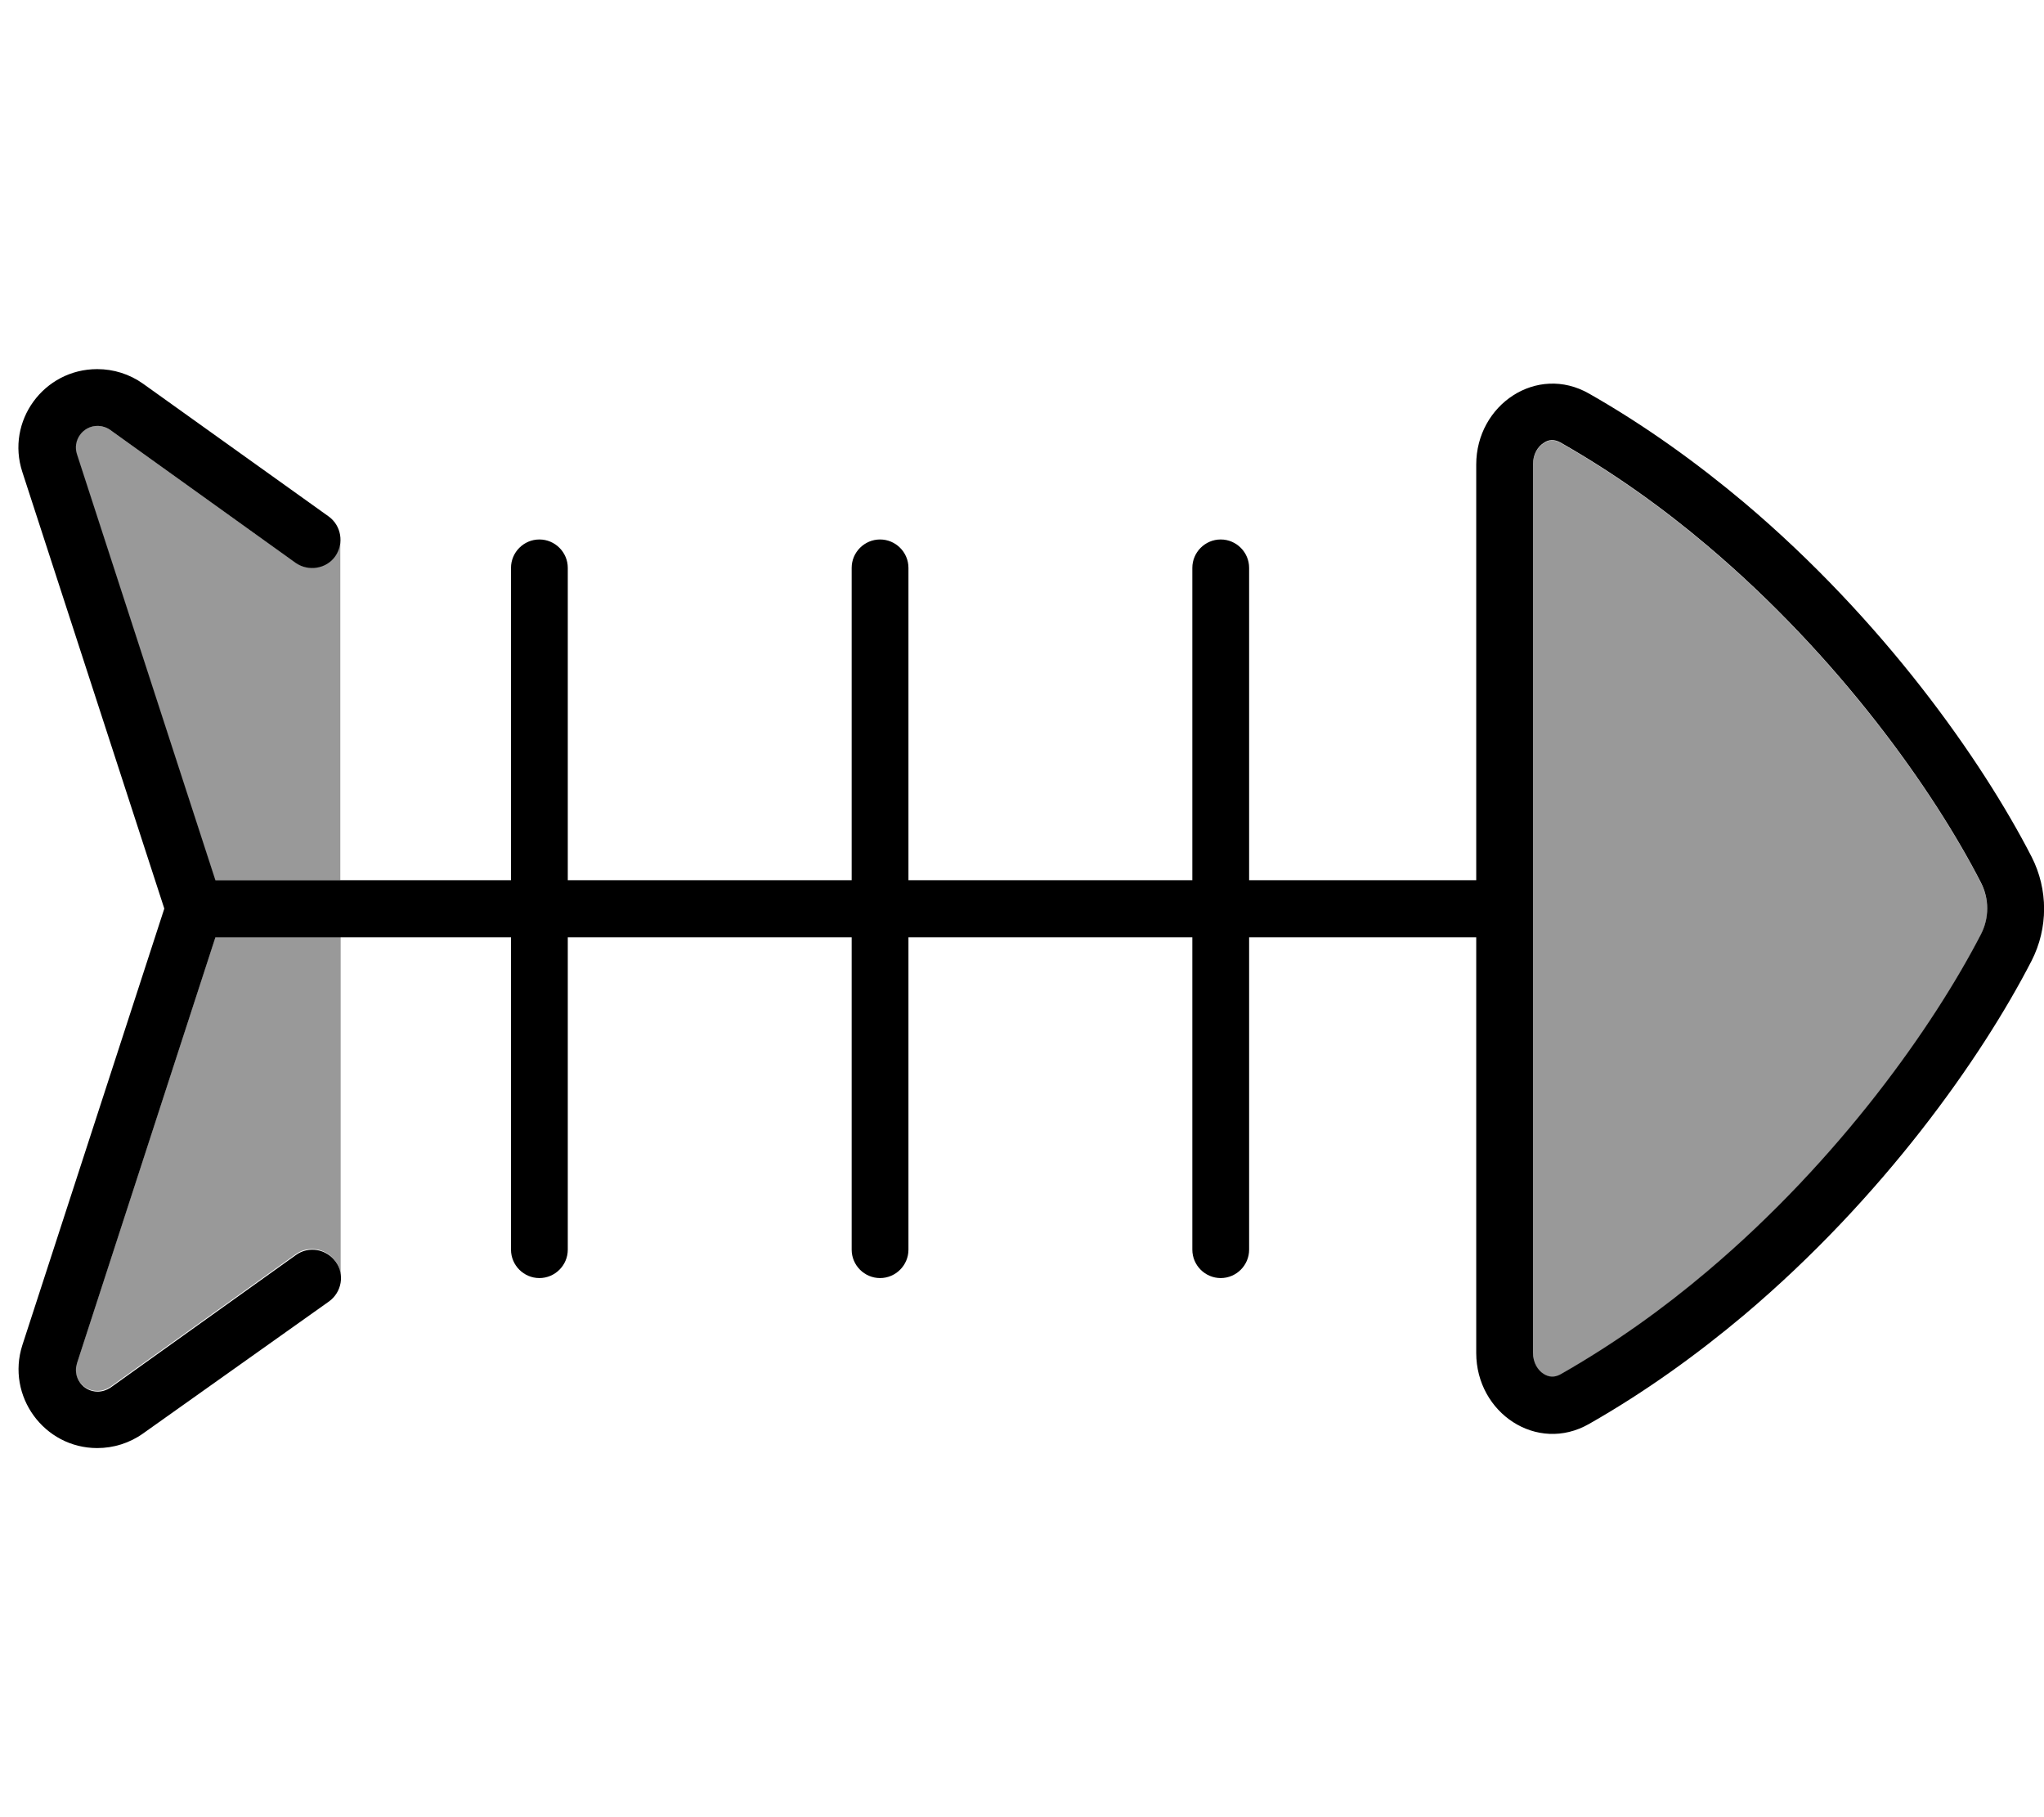 <svg xmlns="http://www.w3.org/2000/svg" viewBox="0 0 576 512"><!--! Font Awesome Pro 7.1.0 by @fontawesome - https://fontawesome.com License - https://fontawesome.com/license (Commercial License) Copyright 2025 Fonticons, Inc. --><path opacity=".4" fill="currentColor" d="M21.6 128l39 120 35.3 0 0-95.9c0 1.6-.5 3.2-1.5 4.5-2.6 3.6-7.6 4.4-11.2 1.9L31 121.1c-1-.7-2.3-1.1-3.6-1.1-4.2 0-7.1 4.1-5.8 8zm0 255.9c-1.3 4 1.7 8 5.8 8 1.3 0 2.5-.4 3.6-1.1l52.3-37.4c3.6-2.6 8.6-1.7 11.2 1.9 .9 1.3 1.4 2.8 1.5 4.3l0-95.6-35.3 0-39 120zM432 130.9l0 250.3c0 2.9 1.4 5 3 6 1.4 .9 3 1.1 4.8 .1 15.1-8.6 28.9-18.5 41.3-29 37.3-31.5 63.8-69.2 77.1-94.9 2.4-4.6 2.4-10.1 0-14.7-13.2-25.7-39.8-63.4-77.1-94.9-12.4-10.5-26.2-20.4-41.3-29-1.8-1-3.4-.9-4.8 .1-1.6 1-3 3.1-3 6z"/><path fill="currentColor" d="M27.5 120c-4.2 0-7.1 4.1-5.8 8l39 120 83.3 0 0-88c0-4.4 3.6-8 8-8s8 3.6 8 8l0 88 80 0 0-88c0-4.4 3.6-8 8-8s8 3.6 8 8l0 88 80 0 0-88c0-4.4 3.6-8 8-8s8 3.6 8 8l0 88 64 0 0-117.1c0-16.9 17.1-28.4 31.8-20 16 9.1 30.6 19.7 43.7 30.7 39.1 33 66.9 72.4 81 99.8 4.7 9.2 4.7 20.1 0 29.3-14.1 27.4-41.9 66.8-81 99.8-13.1 11-27.7 21.6-43.7 30.7-14.7 8.4-31.8-3.1-31.8-20l0-117.1-64 0 0 88c0 4.4-3.6 8-8 8s-8-3.6-8-8l0-88-80 0 0 88c0 4.4-3.6 8-8 8s-8-3.6-8-8l0-88-80 0 0 88c0 4.4-3.6 8-8 8s-8-3.6-8-8l0-88-83.3 0-39 120c-1.3 4 1.7 8 5.8 8 1.3 0 2.5-.4 3.6-1.1l0 0 52.3-37.4c3.6-2.6 8.6-1.7 11.2 1.9s1.7 8.6-1.9 11.2L40.3 403.9c-3.8 2.7-8.3 4.1-12.9 4.1-15 0-25.7-14.7-21.1-29l0 0 40-123-40-123c-4.7-14.3 6-29 21.1-29 4.6 0 9.1 1.4 12.9 4.1l52.3 37.4c3.6 2.6 4.4 7.6 1.9 11.2s-7.6 4.4-11.2 1.9L31 121.1c-1-.7-2.3-1.1-3.6-1.1zM432 256l0 125.1c0 2.9 1.4 5 3 6 1.4 .9 3 1.1 4.8 .1 15.1-8.6 28.9-18.5 41.3-29 37.3-31.5 63.8-69.2 77.1-94.9 2.4-4.6 2.4-10.1 0-14.7-13.2-25.7-39.8-63.4-77.1-94.9-12.4-10.5-26.2-20.4-41.3-29-1.8-1-3.4-.9-4.8 .1-1.6 1-3 3.1-3 6L432 256z"/></svg>